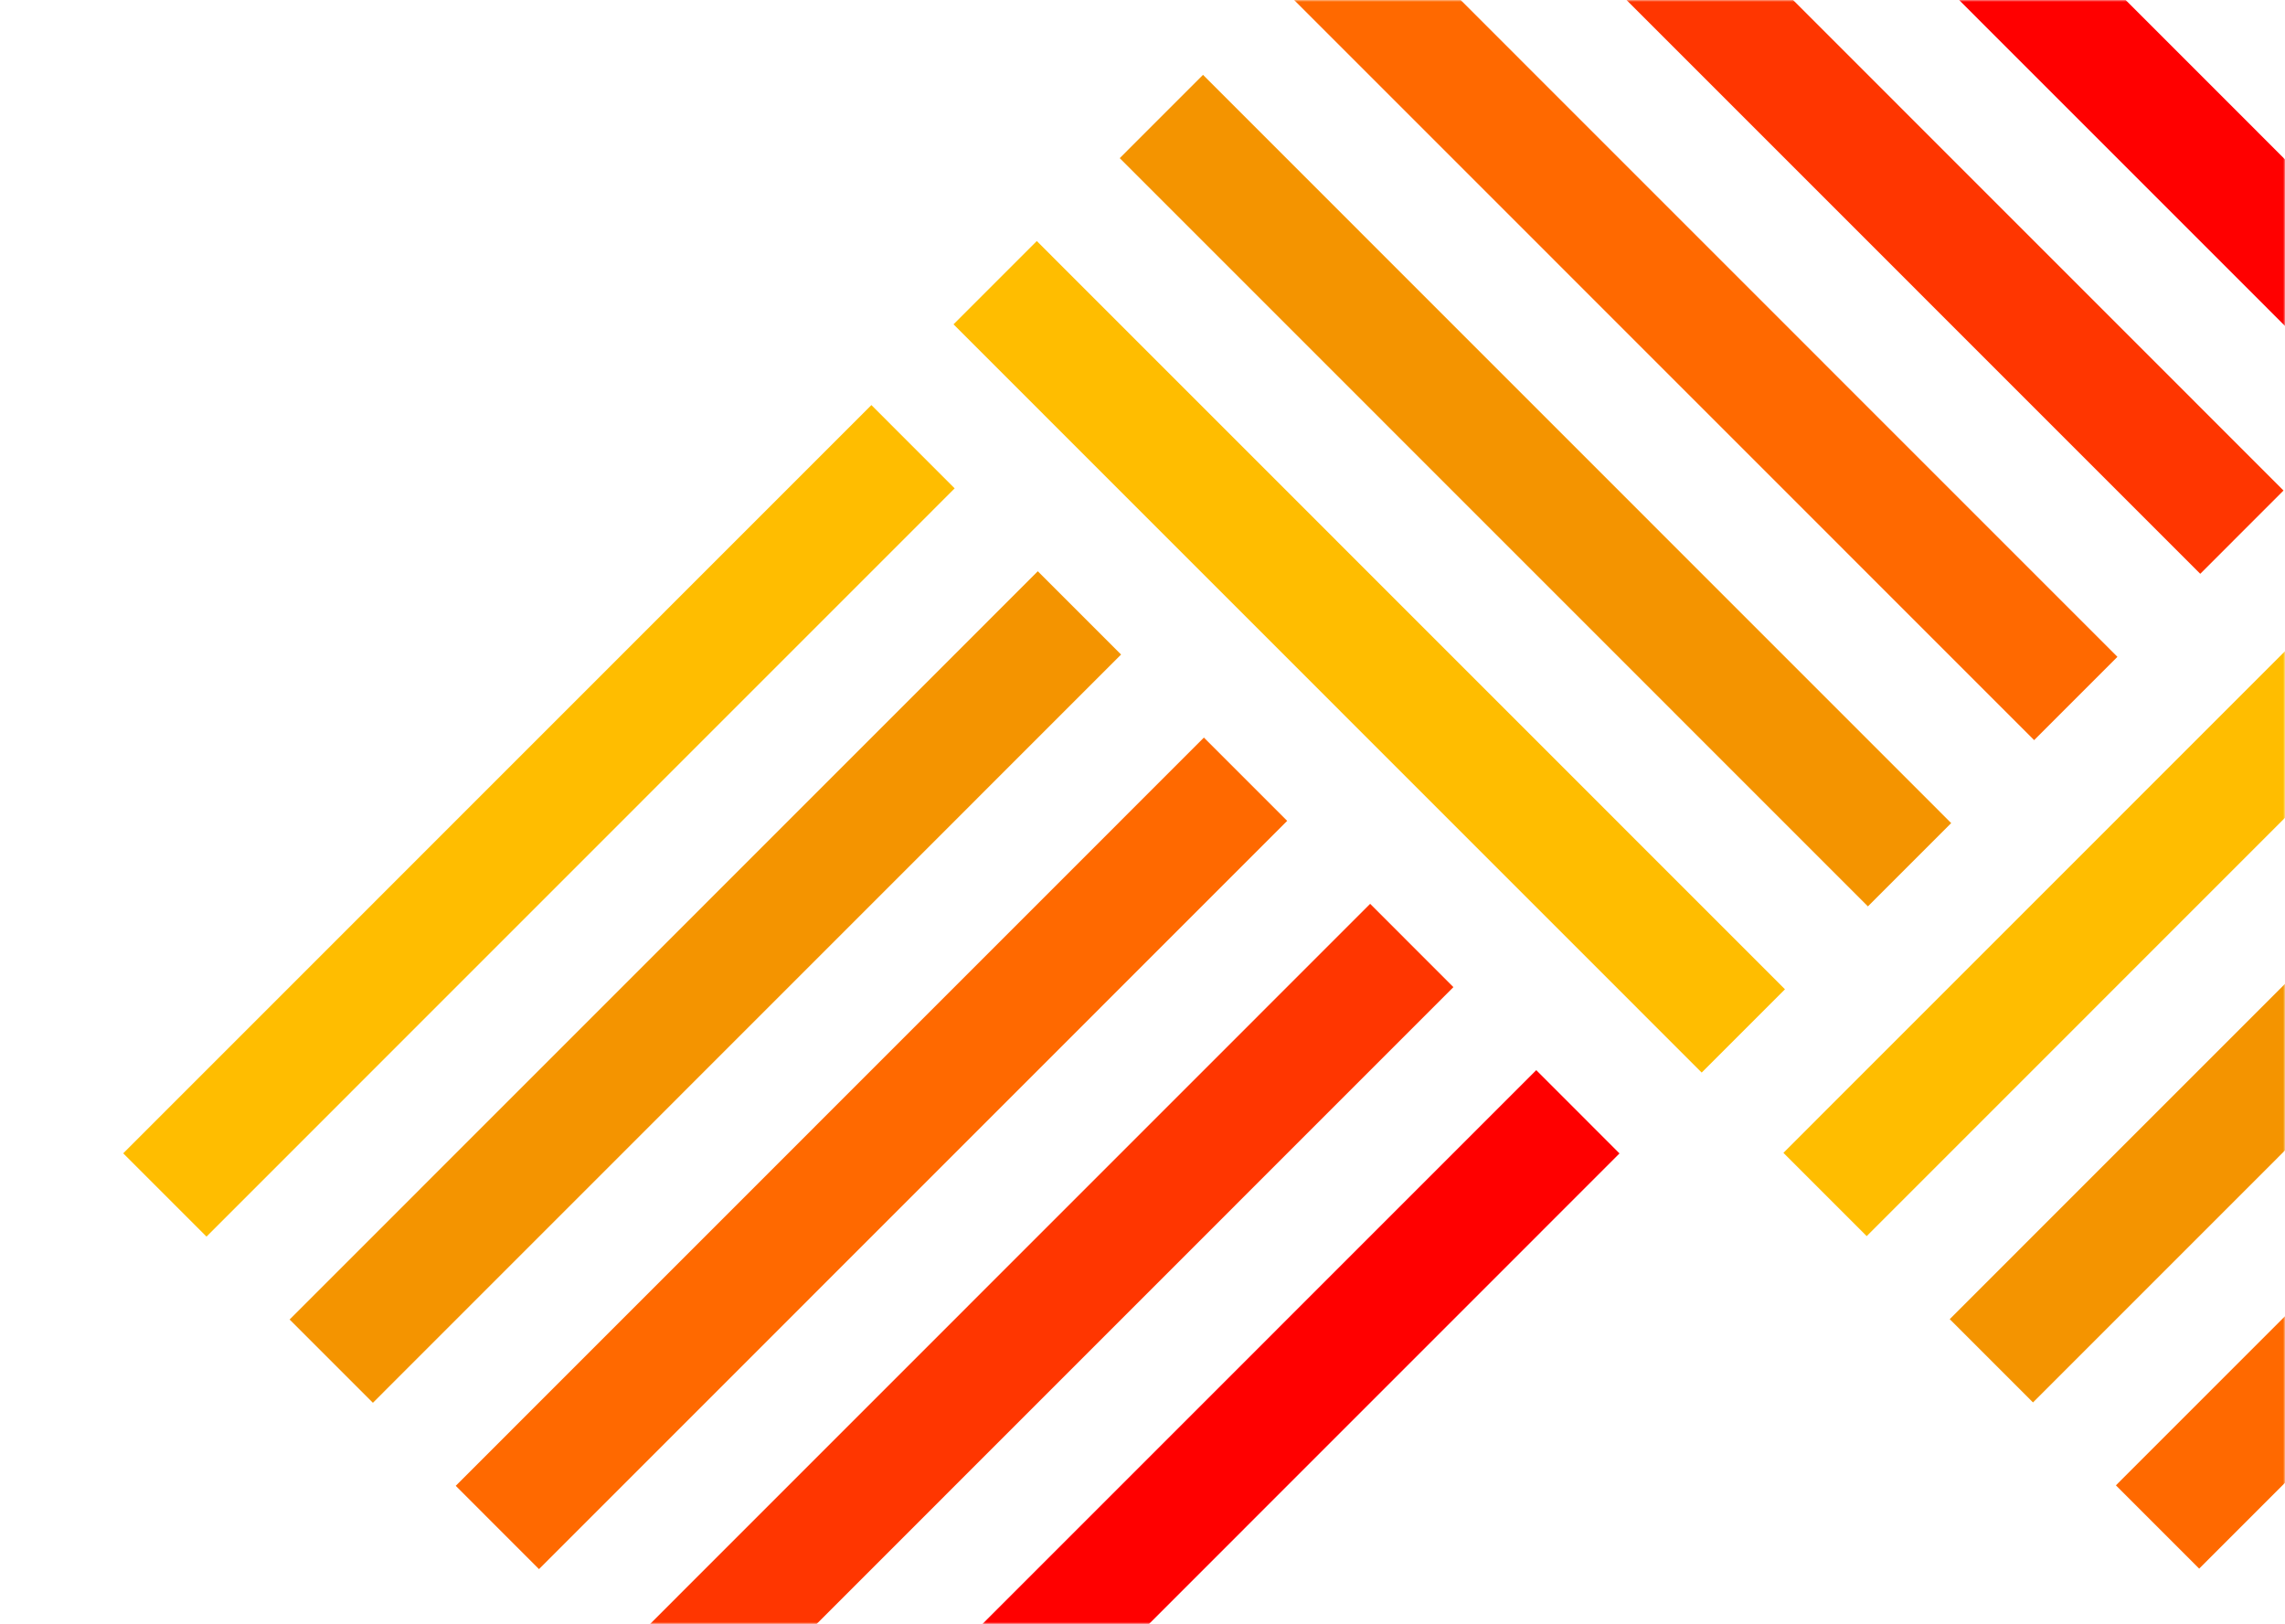 <svg width="612" height="435" viewBox="0 0 612 435" fill="none" xmlns="http://www.w3.org/2000/svg"><mask id="mask0_1668_33136" style="mask-type:alpha" maskUnits="userSpaceOnUse" x="0" y="0" width="612" height="435"><path fill="#101010" d="M0 0h612v435H0z"/></mask><g mask="url(#mask0_1668_33136)"><path d="M433.451-91.273l200.385 200.427 22.304-22.31-200.385-200.426-22.304 22.309z" fill="red"/><path d="M388.915-46.723l200.386 200.426 22.304-22.309L411.22-69.032l-22.305 22.309z" fill="#FF3600"/><path d="M344.427-2.175l200.385 200.427 22.305-22.309L366.731-24.483 344.427-2.175z" fill="#FF6900"/><path d="M299.904 42.36l200.385 200.427 22.304-22.309L322.208 20.052 299.904 42.36z" fill="#F49400"/><path d="M255.384 86.875L455.77 287.302l22.304-22.309L277.689 64.566l-22.305 22.309z" fill="#FFBD00"/><path d="M233.372 509.389l200.386-200.427-22.304-22.309L211.068 487.08l22.304 22.309z" fill="red"/><path d="M188.888 464.84l200.385-200.427-22.304-22.309-200.385 200.427 22.304 22.309z" fill="#FF3600"/><path d="M144.365 420.306L344.75 219.879l-22.304-22.309L122.06 397.997l22.305 22.309z" fill="#FF6900"/><path d="M99.876 375.756l200.386-200.427-22.305-22.309L77.572 353.447l22.304 22.309z" fill="#F49400"/><path d="M55.306 331.242l200.385-200.427-22.304-22.309L33.002 308.933l22.304 22.309z" fill="#FFBD00"/><path d="M811.69 241.939L611.305 442.366l22.304 22.309 200.385-200.427-22.304-22.309z" fill="#FF3600"/><path d="M767.096 197.44L566.711 397.867l22.304 22.309 200.386-200.427-22.305-22.309z" fill="#FF6900"/><path d="M722.588 152.926L522.203 353.353l22.304 22.308 200.386-200.426-22.305-22.309z" fill="#F49400"/><path d="M678.046 108.377L477.66 308.803l22.304 22.309L700.35 130.686l-22.304-22.309z" fill="#FFBD00"/></g></svg>